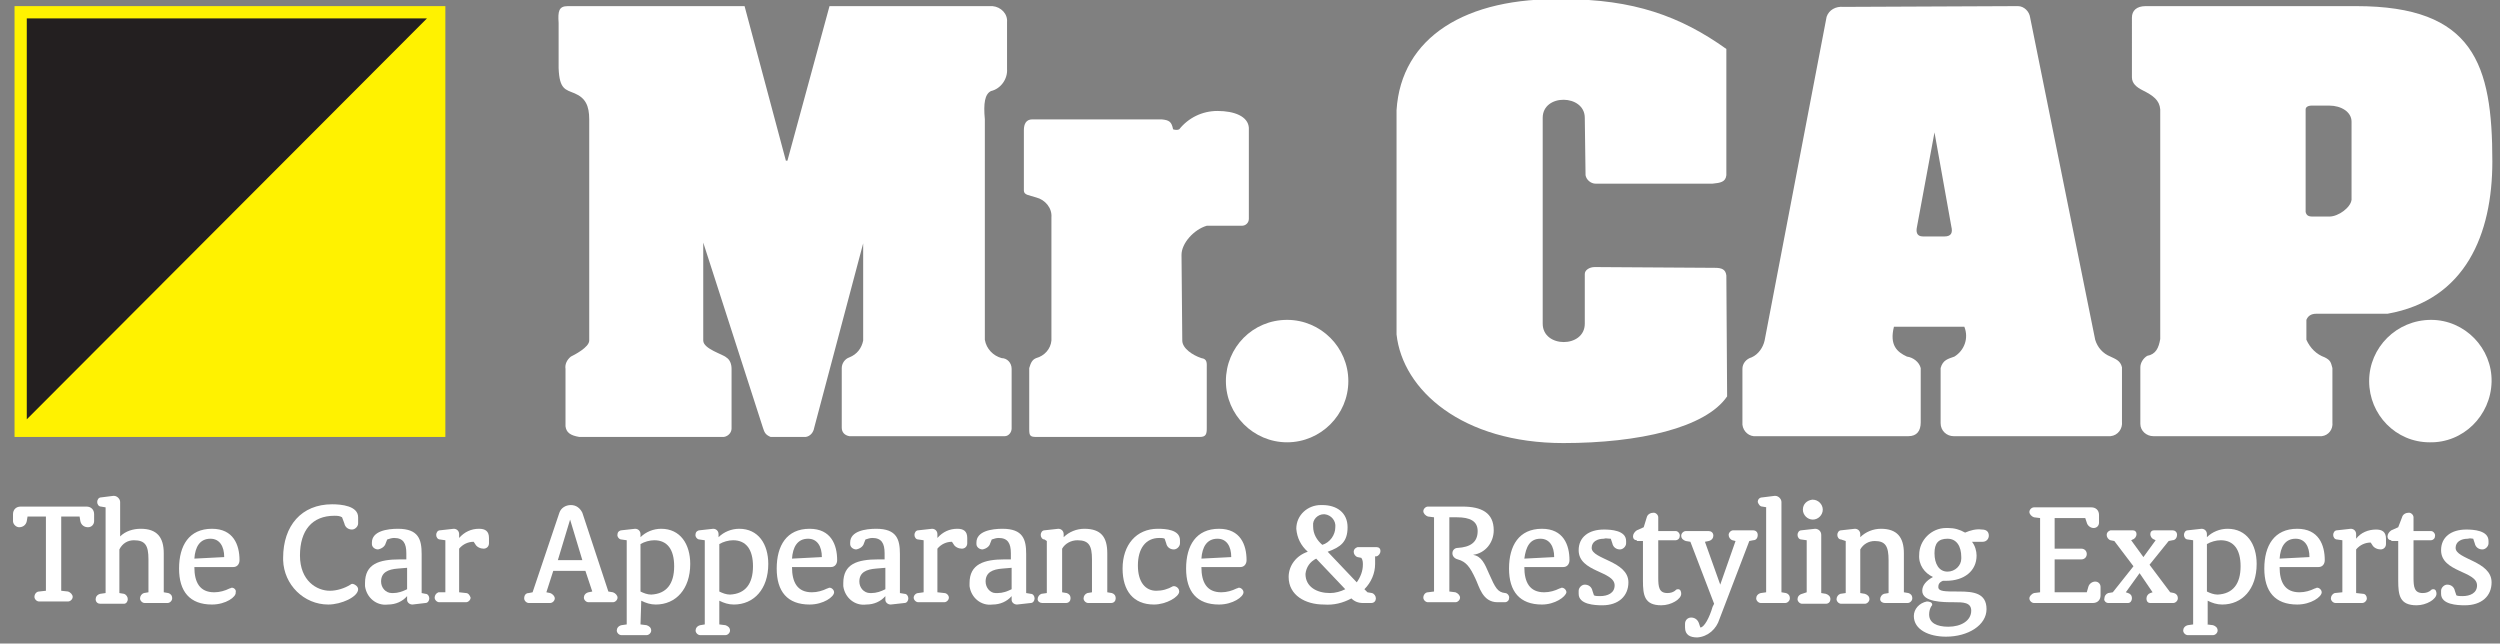 <?xml version="1.0" encoding="UTF-8"?> <!-- Generator: Adobe Illustrator 22.0.1, SVG Export Plug-In . SVG Version: 6.00 Build 0) --> <svg xmlns="http://www.w3.org/2000/svg" xmlns:xlink="http://www.w3.org/1999/xlink" version="1.1" id="Layer_1" x="0px" y="0px" viewBox="0 0 326.7 84.1" style="enable-background:new 0 0 326.7 84.1;" xml:space="preserve"><rect x="0" y="0" width="326.7" height="84.1" fill="#808080" stroke="none"/> <style type="text/css"> .st0{fill:#FFFFFF;} .st1{fill:#FFF200;} .st2{fill:#231F20;} </style> <path class="st0" d="M317.7,41.8c4.4,0,8,3.7,7.9,8.1s-3.7,8-8.1,7.9c-4.4,0-7.9-3.6-7.9-8C309.6,45.4,313.2,41.8,317.7,41.8 C317.6,41.8,317.7,41.8,317.7,41.8z"></path> <rect x="1.9" y="0.8" class="st1" width="56.3" height="56.3"></rect> <polygon class="st2" points="55.8,2.4 3.5,2.4 3.5,54.8 "></polygon> <path class="st0" d="M75.7,57.1h18.9c0.6-0.1,1-0.6,1-1.1v-7.8c0-0.6-0.2-1.2-0.7-1.5c-0.4-0.4-3-1.1-3-2.2V31.7l7.8,24.2 c0.2,0.6,0.3,0.9,1,1.2h4.6c0.6-0.1,1-0.6,1.1-1.2l6.4-24.1v12.7c-0.2,1-0.8,1.8-1.8,2.2c-0.6,0.2-1,0.8-1,1.4v7.8 c0,0.6,0.4,1,1,1.1h20.3c0.5,0,0.9-0.5,0.9-1v-7.8c0-0.8-0.6-1.4-1.3-1.4c-1.1-0.3-2-1.2-2.2-2.4V15.6c-0.2-2.1,0-3.3,0.8-3.7 c1.3-0.3,2.2-1.6,2.1-2.9V2.9c0.1-1.1-0.8-2-1.9-2.1c0,0,0,0,0,0h-21.3L102.9,21c0,0-0.1,0-0.2,0c0,0,0,0,0,0l0,0L97.3,0.8H74.2 C73,0.8,72.9,1.5,73,3v5.9c0.1,2.8,0.9,2.8,2.1,3.3c1.4,0.6,1.9,1.6,1.9,3.4v28.9c0,0.9-2,1.9-2.4,2.1c-0.5,0.4-0.8,1-0.7,1.6v7.5 C74,56.5,74.5,56.9,75.7,57.1z"></path> <path class="st0" d="M133.8,17v7.9c0,0.6,0.7,0.6,1.6,0.9c1.2,0.3,2.1,1.4,2,2.6v16.1c-0.1,1.1-0.9,2-2,2.3 c-0.5,0.2-0.7,0.6-0.9,1.3v8c0,0.8,0.1,1,0.9,1h21.4c0.8,0,0.9-0.4,0.9-1.1v-7.9c0-0.6,0.1-1.2-0.7-1.3c-1.2-0.4-2.5-1.3-2.5-2.3 l-0.1-11.2c0-1.5,1.6-3.3,3.3-3.8h4.6c0.5,0,0.9-0.4,0.9-0.9c0,0,0,0,0,0V16.7c-0.1-1.5-1.9-2.2-4.1-2.2c-2,0-3.8,0.9-5,2.4 c-0.2,0.1-0.5,0.1-0.8,0c-0.2-1-0.5-1.2-1.5-1.3h-16.9C134.1,15.6,133.8,16.2,133.8,17z"></path> <path class="st0" d="M168.2,41.8c4.4,0,8,3.6,8,8s-3.6,8-8,8s-8-3.6-8-8C160.2,45.4,163.7,41.8,168.2,41.8L168.2,41.8z"></path> <path class="st0" d="M225.6,6.4c-6-4.3-12.2-6.5-21.2-6.5c-12.9-0.3-21.3,5-21.9,14.5v29.3c0.8,7.3,8.6,14.2,21.8,14.2 c9.9,0,18.6-2,21.4-6.1l-0.1-15.8c-0.1-0.8-0.6-1-1.5-1l-15.7-0.1c-0.7,0-1.3,0.4-1.3,0.9v6.5c0,3.2-5.5,3.2-5.5,0V15.4 c0-3.2,5.5-3.1,5.5,0l0.1,7.5c0.1,0.6,0.7,1.1,1.3,1.1h15.3c1-0.1,1.7-0.2,1.8-1.1L225.6,6.4z"></path> <path class="st0" d="M263.7,0.8c0.8,0,1.5,0.7,1.6,1.5l8.5,42.1c0.3,1,1,1.8,2,2.2c0.6,0.3,1.3,0.5,1.5,1.4v7.1 c0.1,0.9-0.5,1.8-1.5,1.9c-0.1,0-0.2,0-0.3,0h-20.2c-0.9,0-1.7-0.7-1.7-1.7c0,0,0,0,0,0v-7.2c0.3-1.1,1-1.2,1.8-1.5 c1.3-0.8,1.9-2.4,1.3-3.9h-9.2c-0.6,2.4,0.4,3.3,1.7,3.9c0.8,0.1,1.6,0.7,1.8,1.5v7.1c0,1.1-0.5,1.8-1.6,1.8h-19.9 c-0.9,0.1-1.7-0.6-1.8-1.5c0-0.1,0-0.2,0-0.2v-7.1c0-0.7,0.5-1.3,1.2-1.5c0.9-0.4,1.5-1.3,1.7-2.2l8.1-42.3c0.3-0.9,1.2-1.4,2.2-1.3 L263.7,0.8z M250.5,29.7c-0.1,0.5-0.1,1.2,0.8,1.2h2.8c0.9,0,1.1-0.5,0.9-1.3l-2.2-12.3L250.5,29.7z"></path> <path class="st0" d="M307.9,0.8c15.4,0,17.8,7.6,17.8,20.3c0,9.5-3.5,18.1-13.7,19.9h-9.3c-0.7,0-1.1,0.3-1.3,0.8v2.6 c0.5,1.1,1.3,1.9,2.4,2.3c0.8,0.4,0.8,0.7,1,1.4v7.1c0.1,0.9-0.5,1.7-1.4,1.8c0,0-0.1,0-0.1,0h-21.9c-0.9,0-1.7-0.7-1.7-1.6v-7.4 c0-0.6,0.4-1.2,0.9-1.5c1.1-0.2,1.5-1,1.7-2.2V14.3c-0.1-1.2-0.9-1.8-2.3-2.5c-0.8-0.4-1.4-0.9-1.4-1.7V2.3c0-0.9,0.6-1.5,1.8-1.5 H307.9z M301.3,14.3v13.4c0.1,0.4,0.3,0.6,0.9,0.6h2.2c1.2,0,2.8-1.2,2.9-2.2V15.9c0-1.3-1.4-2.1-2.9-2.1h-2.3 C301.6,13.8,301.3,14,301.3,14.3z"></path> <path class="st0" d="M1.7,67.2c0-0.6,0.4-1,1-1h8.6c0.6,0,1,0.4,1,1v0.9c0,0.4-0.3,0.8-0.8,0.8c-0.5,0-0.9-0.3-1-0.8l-0.1-0.6H8v9.7 l0.9,0.1c0.3,0.1,0.6,0.4,0.6,0.7c0,0.3-0.3,0.6-0.6,0.6H5.1c-0.3,0-0.6-0.3-0.6-0.6l0,0l0,0c0-0.4,0.3-0.7,0.6-0.7l0.9-0.1v-9.7 H3.6l-0.1,0.6c-0.1,0.5-0.5,0.8-1,0.8c-0.4,0-0.8-0.4-0.8-0.8l0,0l0,0L1.7,67.2z"></path> <path class="st0" d="M18.9,78.8c-0.3,0-0.6-0.3-0.6-0.6c0-0.3,0.2-0.6,0.5-0.7l0.6-0.1v-4.3c0-1.8-0.4-2.5-1.9-2.5 c-0.8,0-1.5,0.4-1.9,1.2v5.7l0.6,0.1c0.3,0.1,0.5,0.4,0.5,0.7c0,0.3-0.2,0.6-0.5,0.6h-3.1c-0.3,0-0.6-0.2-0.6-0.6 c0-0.3,0.2-0.6,0.6-0.7l0.7-0.1V66.3l-0.6-0.1c-0.3,0-0.5-0.3-0.5-0.6c0-0.3,0.2-0.6,0.5-0.6l1.6-0.2h0.1c0.4,0,0.8,0.4,0.8,0.8v4.5 c0.7-0.7,1.7-1,2.7-1c2.1,0,3,1.1,3,3.2v5.1l0.6,0.1c0.3,0.1,0.5,0.3,0.5,0.7c0,0.3-0.3,0.6-0.6,0.6H18.9z"></path> <path class="st0" d="M27.7,79c-2.9,0-4.3-1.7-4.3-4.7s1.3-5.2,4.3-5.2c2.8,0,3.6,2.1,3.6,4.1c0,0.5-0.3,0.9-0.8,0.9h-5.1 c0,2,0.7,3.3,2.6,3.3c0.7,0,1.4-0.2,2-0.5c0.1,0,0.2-0.1,0.3-0.1c0.3,0,0.6,0.3,0.5,0.6c0,0,0,0,0,0C30.9,78,29.5,79,27.7,79z M29.3,72.8c0-1.4-0.6-2.4-1.8-2.4c-1.4,0-2,1.1-2.1,2.6L29.3,72.8z"></path> <path class="st0" d="M46.8,77c0,1-2.2,2-3.9,2c-3.2,0-5.8-2.6-5.9-5.8c0-0.1,0-0.2,0-0.3c0-4.2,2.4-7,6.4-7c1.2,0,3.4,0.2,3.4,1.7 v0.8c0,0.4-0.4,0.8-0.8,0.8c-0.5,0-0.9-0.3-1-0.8l-0.3-0.8c-0.3-0.2-0.7-0.2-1-0.2c-2.9,0-4.5,1.9-4.5,5.2s2.2,4.6,3.9,4.6 c0.9,0,1.9-0.3,2.7-0.8c0.1-0.1,0.2-0.1,0.3-0.1C46.5,76.4,46.8,76.7,46.8,77C46.8,77,46.8,77,46.8,77L46.8,77z"></path> <path class="st0" d="M53.9,79c-0.4,0-0.7-0.3-0.7-0.6c0,0,0,0,0,0v-0.5c-0.6,0.7-1.5,1.1-2.5,1.1c-1.5,0.2-2.8-0.9-3-2.4 c0,0,0,0,0,0c0-0.1,0-0.3,0-0.4c0-2.5,1.8-3.1,4.6-3.1h0.8v-0.8c0-1.3-0.4-2-1.6-2c-0.3,0-0.6,0.1-0.9,0.2L50.4,71 c-0.1,0.4-0.5,0.7-1,0.8c-0.4,0-0.8-0.3-0.8-0.7c0,0,0,0,0,0v-0.2c0-1.5,2-1.8,3.4-1.8c2.7,0,3.1,1.4,3.1,3.3v5.1l0.5,0.1 c0.3,0,0.5,0.3,0.5,0.6c0,0.3-0.2,0.6-0.5,0.6L53.9,79z M51.4,77.5c0.6,0,1.2-0.2,1.8-0.5v-2.8L52,74.3c-1.3,0.1-2.2,0.5-2.2,1.7 c0,0.8,0.6,1.5,1.4,1.5C51.2,77.5,51.3,77.5,51.4,77.5z"></path> <path class="st0" d="M58.2,77.4v-6.8l-0.7-0.1c-0.3,0-0.5-0.3-0.5-0.6c0-0.3,0.2-0.6,0.5-0.6l1.8-0.2c0.4,0,0.7,0.3,0.7,0.7 c0,0,0,0,0,0v0.5c0.7-0.8,1.6-1.2,2.6-1.2c0.8,0,1.3,0.3,1.3,1.2v0.7c0,0.4-0.3,0.7-0.7,0.7c-0.4,0-0.9-0.2-1.1-0.6l-0.2-0.3 c-0.7,0-1.4,0.3-1.9,0.9v5.7l0.9,0.1c0.3,0,0.5,0.3,0.6,0.6c0,0.3-0.3,0.6-0.6,0.6h-3.5c-0.3,0-0.6-0.3-0.6-0.6 c0-0.3,0.2-0.6,0.5-0.7L58.2,77.4z"></path> <path class="st0" d="M80.1,77.4c0.3,0.1,0.6,0.4,0.6,0.7c0,0.3-0.3,0.6-0.6,0.6h-3.2c-0.3,0-0.6-0.3-0.6-0.6l0,0l0,0 c0-0.3,0.2-0.6,0.6-0.7l0.5-0.1l-0.9-2.7h-4.2l-0.9,2.8l0.5,0.1c0.3,0.1,0.6,0.4,0.6,0.7c0,0.3-0.3,0.6-0.6,0.6h-2.8 c-0.3,0-0.6-0.3-0.6-0.6c0-0.4,0.2-0.7,0.6-0.7l0.5-0.1L73.1,67c0.2-0.6,0.8-1,1.5-1c0.7,0,1.2,0.4,1.5,1l3.4,10.3L80.1,77.4z M76.1,73.2l-1.6-5.3l-1.6,5.3H76.1z"></path> <path class="st0" d="M83.7,81.6l0.8,0.1c0.3,0.1,0.6,0.3,0.6,0.7c0,0.3-0.3,0.6-0.6,0.6h-3.3c-0.3,0-0.6-0.3-0.6-0.6 c0-0.3,0.2-0.6,0.6-0.7l0.7-0.1v-11l-0.7-0.1c-0.3,0-0.6-0.4-0.5-0.7c0-0.3,0.3-0.5,0.5-0.5l1.8-0.2c0.4,0,0.7,0.3,0.7,0.7v0.4 c0.7-0.7,1.7-1.1,2.7-1.1c2.5,0,3.8,2,3.8,4.6c0,3.3-1.9,5.3-4.5,5.3c-0.7,0-1.3-0.2-1.9-0.5L83.7,81.6z M88.1,74 c0-2.2-0.9-3.4-2.6-3.4c-0.6,0-1.3,0.2-1.8,0.5v6.2c0.4,0.2,0.9,0.4,1.4,0.4C87.1,77.6,88.1,76.3,88.1,74z"></path> <path class="st0" d="M94,81.6l0.8,0.1c0.3,0.1,0.6,0.3,0.6,0.7c0,0.3-0.3,0.6-0.6,0.6h-3.3c-0.3,0-0.6-0.3-0.6-0.6 c0-0.3,0.2-0.6,0.6-0.7l0.6-0.1v-11l-0.7-0.1c-0.3,0-0.6-0.4-0.5-0.7c0-0.3,0.3-0.5,0.5-0.5l1.8-0.2c0.4,0,0.7,0.3,0.7,0.7 c0,0,0,0,0,0l0,0v0.4c0.7-0.7,1.7-1.1,2.7-1.1c2.5,0,3.8,2,3.8,4.6c0,3.3-1.9,5.3-4.5,5.3c-0.7,0-1.3-0.2-1.9-0.5L94,81.6z M98.4,74 c0-2.2-0.9-3.4-2.6-3.4c-0.6,0-1.3,0.2-1.8,0.5v6.2c0.4,0.2,0.9,0.4,1.4,0.4C97.4,77.6,98.4,76.3,98.4,74L98.4,74z"></path> <path class="st0" d="M105.8,79c-2.9,0-4.3-1.7-4.3-4.7s1.3-5.2,4.3-5.2c2.8,0,3.6,2.1,3.6,4.1c0,0.5-0.3,0.9-0.8,0.9c0,0,0,0,0,0 h-5.1c0,2,0.7,3.3,2.6,3.3c0.7,0,1.4-0.2,2-0.5c0.1,0,0.2-0.1,0.3-0.1c0.3,0,0.6,0.3,0.6,0.6c0,0,0,0,0,0l0,0 C109,78,107.6,79,105.8,79z M107.4,72.8c0-1.4-0.6-2.4-1.8-2.4c-1.4,0-2,1.1-2.1,2.6L107.4,72.8z"></path> <path class="st0" d="M116.4,79c-0.4,0-0.7-0.3-0.7-0.6c0,0,0,0,0,0v-0.5c-0.6,0.7-1.5,1.1-2.5,1.1c-1.5,0.2-2.8-0.9-3-2.4 c0,0,0,0,0,0c0-0.1,0-0.3,0-0.4c0-2.5,1.8-3.1,4.6-3.1h0.8v-0.8c0-1.3-0.4-2-1.6-2c-0.3,0-0.6,0.1-0.9,0.2l-0.2,0.5 c-0.1,0.4-0.5,0.7-1,0.8c-0.4,0-0.8-0.3-0.8-0.7c0,0,0,0,0,0v-0.2c0-1.5,2-1.8,3.4-1.8c2.7,0,3.1,1.4,3.1,3.3v5.1l0.6,0.1 c0.3,0,0.5,0.3,0.5,0.6c0,0.3-0.2,0.6-0.5,0.6L116.4,79z M113.9,77.5c0.6,0,1.2-0.2,1.8-0.5v-2.8l-1.2,0.1c-1.3,0.1-2.2,0.5-2.2,1.7 c0,0.8,0.6,1.5,1.4,1.5C113.7,77.5,113.8,77.5,113.9,77.5z"></path> <path class="st0" d="M120.7,77.4v-6.8l-0.7-0.1c-0.3,0-0.5-0.3-0.5-0.6c0-0.3,0.2-0.6,0.5-0.6l1.8-0.2c0.4,0,0.7,0.3,0.7,0.7 c0,0,0,0,0,0v0.5c0.7-0.8,1.6-1.2,2.6-1.2c0.8,0,1.3,0.3,1.3,1.2v0.7c0,0.4-0.3,0.7-0.7,0.7c-0.4,0-0.9-0.2-1.1-0.6l-0.2-0.3 c-0.7,0-1.4,0.3-1.9,0.9v5.7l0.9,0.1c0.3,0,0.6,0.3,0.6,0.6c0,0.3-0.3,0.6-0.6,0.6h-3.4c-0.3,0-0.6-0.3-0.6-0.6 c0-0.3,0.3-0.6,0.6-0.6L120.7,77.4z"></path> <path class="st0" d="M132.9,79c-0.4,0-0.7-0.3-0.7-0.6c0,0,0,0,0,0v-0.5c-0.6,0.7-1.5,1.1-2.5,1.1c-1.5,0.2-2.8-0.9-3-2.4 c0,0,0,0,0,0c0-0.1,0-0.3,0-0.4c0-2.5,1.9-3.1,4.6-3.1h0.8v-0.8c0-1.3-0.4-2-1.6-2c-0.3,0-0.6,0.1-0.9,0.2l-0.2,0.5 c-0.1,0.4-0.5,0.7-1,0.8c-0.4,0-0.8-0.3-0.8-0.7c0,0,0,0,0,0v-0.2c0-1.5,2-1.8,3.4-1.8c2.7,0,3.1,1.4,3.1,3.3v5.1l0.6,0.1 c0.3,0,0.5,0.3,0.5,0.6c0,0.3-0.2,0.6-0.5,0.6L132.9,79z M130.4,77.5c0.6,0,1.2-0.2,1.8-0.5v-2.8l-1.2,0.1c-1.3,0.1-2.2,0.5-2.2,1.7 c0,0.8,0.6,1.5,1.3,1.5c0,0,0,0,0,0C130.2,77.5,130.3,77.5,130.4,77.5L130.4,77.5z"></path> <path class="st0" d="M136.5,70.5c-0.3,0-0.5-0.3-0.5-0.6c0-0.3,0.2-0.6,0.5-0.6l1.8-0.2c0.4,0,0.7,0.3,0.7,0.7c0,0,0,0,0,0v0.4 c0.7-0.7,1.7-1.1,2.7-1.1c2.2,0,3,1.1,3,3.2v5.1l0.6,0.1c0.3,0.1,0.5,0.3,0.5,0.7c0,0.3-0.2,0.6-0.6,0.6h-3c-0.3,0-0.6-0.3-0.6-0.6 c0-0.3,0.2-0.6,0.5-0.7l0.6-0.1v-4.3c0-1.8-0.4-2.5-1.9-2.5c-0.8,0-1.6,0.4-2,1.1v5.7l0.6,0.1c0.3,0.1,0.5,0.3,0.5,0.7 c0,0.3-0.2,0.6-0.6,0.6h-3.1c-0.3,0-0.6-0.2-0.6-0.5v0l0,0c0-0.3,0.2-0.6,0.5-0.7l0.7-0.1v-6.8L136.5,70.5z"></path> <path class="st0" d="M154.1,77.3c0,0.7-1.7,1.7-3.3,1.7c-2.7,0-4.1-1.8-4.1-4.7c0-3.1,1.8-5.2,4.6-5.2c1,0,2.9,0.1,2.9,1.5V71 c0,0.4-0.4,0.8-0.8,0.8c0,0,0,0,0,0l0,0c-0.5,0-0.9-0.3-1-0.8l-0.2-0.6c-0.2-0.1-0.4-0.1-0.7-0.1c-1.8,0-2.8,1.4-2.8,3.6 s1,3.3,2.4,3.3c0.8,0,1.5-0.2,2.2-0.6h0.2C153.9,76.7,154.1,77,154.1,77.3z"></path> <path class="st0" d="M159.3,79c-2.9,0-4.3-1.7-4.3-4.7s1.3-5.2,4.3-5.2c2.8,0,3.6,2.1,3.6,4.1c0,0.5-0.3,0.9-0.8,0.9c0,0,0,0,0,0 h-5.1c0,2,0.7,3.3,2.6,3.3c0.7,0,1.4-0.2,2-0.5c0.1,0,0.2-0.1,0.3-0.1c0.3,0,0.6,0.3,0.6,0.6c0,0,0,0,0,0l0,0 C162.5,78,161.1,79,159.3,79z M160.9,72.8c0-1.4-0.6-2.4-1.8-2.4c-1.4,0-2,1.1-2.1,2.6L160.9,72.8z"></path> <path class="st0" d="M179.7,72.7c0,0.3,0,0.7,0,1c0,1.2-0.5,2.4-1.4,3.3l0.4,0.4l0.6,0.1c0.3,0.1,0.5,0.4,0.5,0.7 c0,0.3-0.2,0.6-0.6,0.6h-1.1c-0.6,0-1.1-0.2-1.5-0.6c-1.1,0.6-2.3,0.9-3.6,0.8c-2.4,0-4.6-1.2-4.6-3.6c0-1.5,1-2.8,2.5-3.3 c-0.9-0.8-1.4-1.8-1.5-3c0-1.8,1.5-3.1,3.2-3.1c0,0,0,0,0,0h0.2c1.9,0,3.3,1,3.3,2.9s-0.9,2.6-2.6,3.2l3.8,4 c0.5-0.7,0.8-1.5,0.8-2.3c0-0.3,0-0.6-0.2-0.9l-0.5-0.1c-0.3-0.1-0.5-0.4-0.5-0.7c0-0.3,0.2-0.5,0.5-0.6h2.5c0.3,0,0.5,0.2,0.5,0.5 c0,0.3-0.2,0.6-0.5,0.7L179.7,72.7z M172,73c-0.8,0.4-1.3,1.1-1.4,2c0,1.7,1.5,2.5,3.2,2.5c0.7,0,1.4-0.2,2-0.5L172,73z M172.8,71.2 c1-0.3,1.7-1.3,1.7-2.3c0.1-0.8-0.5-1.6-1.4-1.7c0,0,0,0,0,0h-0.1c-0.8,0-1.5,0.7-1.4,1.5c0,0,0,0,0,0v0.1 C171.6,69.8,172.1,70.6,172.8,71.2L172.8,71.2z"></path> <path class="st0" d="M189.4,67.6v9.7l0.8,0.1c0.3,0.1,0.6,0.4,0.6,0.7c0,0.3-0.3,0.6-0.6,0.6l0,0h-3.6c-0.3,0-0.6-0.3-0.6-0.6l0,0 l0,0c0-0.4,0.3-0.7,0.6-0.7l0.8-0.1v-9.7l-0.8-0.1c-0.3-0.1-0.6-0.4-0.6-0.7c0-0.3,0.3-0.6,0.6-0.6l0,0h4.5c2.5,0,4.1,0.8,4.1,3.1 c0,1.6-1.1,3-2.7,3.2l0,0c1.1,0.2,1.5,1.1,2.1,2.5c0.8,1.8,1.1,2.4,2.1,2.5c0.3,0,0.6,0.4,0.5,0.7c0,0.3-0.3,0.5-0.5,0.5h-1 c-2,0-2.4-2.1-2.9-3.1c-0.7-1.5-1.2-2.2-2.3-2.5c-0.4-0.1-0.7-0.4-0.7-0.8c0-0.4,0.3-0.7,0.7-0.7c1.6-0.1,2.6-0.7,2.6-2.2 c0-1.3-1-1.8-2.7-1.8L189.4,67.6z"></path> <path class="st0" d="M201.5,79c-2.9,0-4.3-1.7-4.3-4.7s1.3-5.2,4.3-5.2c2.8,0,3.6,2.1,3.6,4.1c0,0.5-0.3,0.9-0.8,0.9h-5.1 c0,2,0.7,3.3,2.6,3.3c0.7,0,1.4-0.2,2-0.5c0.1,0,0.2-0.1,0.3-0.1c0.3,0,0.6,0.3,0.6,0.6c0,0,0,0,0,0l0,0C204.6,78,203.2,79,201.5,79 z M203.1,72.8c0-1.4-0.6-2.4-1.8-2.4c-1.4,0-1.9,1.1-2.1,2.6L203.1,72.8z"></path> <path class="st0" d="M209.6,70.4c-0.9,0-1.6,0.4-1.6,1.2c0,1.5,4.8,1.7,4.8,4.5c0,1.8-1.3,3-3.4,3c-1,0-3.1-0.1-3.1-1.5v-0.4 c0-0.4,0.4-0.8,0.8-0.8c0.5,0,0.9,0.3,1,0.8l0.2,0.6c0.2,0.1,0.5,0.1,0.8,0.1c1,0,1.9-0.4,1.9-1.4c0-1.9-4.7-1.7-4.7-4.6 c0-1.7,1.3-2.7,3.3-2.7c0.9,0,2.9,0.1,2.9,1.5V71c0,0.4-0.4,0.8-0.8,0.8c-0.5,0-0.9-0.3-1-0.8l-0.2-0.6 C210.1,70.4,209.8,70.3,209.6,70.4z"></path> <path class="st0" d="M213.9,70.6c-0.3,0-0.5-0.2-0.5-0.5c0-0.3,0.2-0.6,0.5-0.8l0.9-0.4l0.4-1.3c0.1-0.4,0.5-0.6,0.9-0.6 c0.3,0,0.6,0.3,0.6,0.6v1.8h2.3c0.3,0,0.6,0.4,0.5,0.7c0,0.3-0.3,0.5-0.5,0.5h-2.3v4.9c0,1.2,0.1,2,1.2,2c0.4,0,0.8-0.1,1.1-0.4 c0.1-0.1,0.2-0.1,0.3-0.1c0.3,0,0.4,0.3,0.4,0.6c0,0.7-1.3,1.5-2.6,1.5c-2.2,0-2.4-1.3-2.4-3.2v-5.2H213.9z"></path> <path class="st0" d="M226.8,70.7l-0.4-0.1c-0.3-0.1-0.5-0.4-0.5-0.7c0-0.3,0.3-0.6,0.6-0.6h2.6c0.3,0,0.6,0.2,0.6,0.6 c0,0.4-0.2,0.7-0.6,0.7l-0.5,0.1l-3.9,10.2c-0.4,1.3-1.5,2.3-2.9,2.4c-0.9,0-1.6-0.3-1.6-1.3v-0.5c0-0.4,0.3-0.8,0.8-0.8 c0.4,0,0.8,0.2,1,0.7l0.2,0.6c0.5,0,1.2-1.3,1.6-2.7l0.2-0.4l-3.1-8.1l-0.6-0.1c-0.3-0.1-0.6-0.3-0.6-0.7c0-0.3,0.3-0.6,0.6-0.6h3 c0.3,0,0.6,0.2,0.6,0.6c0,0.3-0.2,0.6-0.6,0.7l-0.5,0.1l2,5.6L226.8,70.7z"></path> <path class="st0" d="M230.9,66.3l-0.6-0.1c-0.3,0-0.5-0.3-0.6-0.6c0-0.3,0.2-0.6,0.6-0.6l1.6-0.2h0.1c0.4,0,0.8,0.4,0.8,0.8v11.8 l0.6,0.1c0.3,0.1,0.5,0.3,0.5,0.7c0,0.3-0.3,0.6-0.6,0.6h-3.2c-0.3,0-0.6-0.3-0.6-0.6c0-0.3,0.2-0.6,0.6-0.7l0.7-0.1V66.3z"></path> <path class="st0" d="M236.1,77.4v-6.8l-0.7-0.1c-0.3,0-0.5-0.3-0.5-0.6c0-0.3,0.2-0.6,0.5-0.6l1.8-0.2c0.4,0,0.8,0.3,0.8,0.8 c0,0,0,0,0,0v7.6l0.6,0.1c0.3,0.1,0.6,0.3,0.6,0.7c0,0.3-0.2,0.6-0.6,0.6h-3.1c-0.3,0-0.6-0.3-0.6-0.6c0-0.3,0.2-0.6,0.6-0.7 L236.1,77.4z M236.9,65.3c0.7,0,1.3,0.6,1.3,1.3s-0.6,1.3-1.3,1.3c-0.7,0-1.3-0.6-1.3-1.3l0,0l0,0c0-0.7,0.5-1.2,1.2-1.3 C236.8,65.3,236.8,65.3,236.9,65.3L236.9,65.3z"></path> <path class="st0" d="M240.6,70.5c-0.3,0-0.5-0.3-0.5-0.6c0-0.3,0.2-0.6,0.5-0.6l1.8-0.2c0.4,0,0.7,0.3,0.7,0.7c0,0,0,0,0,0v0.4 c0.7-0.7,1.7-1.1,2.7-1.1c2.1,0,3,1.1,3,3.2v5.1l0.6,0.1c0.3,0.1,0.5,0.3,0.5,0.7c0,0.3-0.3,0.6-0.6,0.6h-3c-0.3,0-0.6-0.2-0.6-0.5 v0l0,0c0-0.3,0.2-0.6,0.5-0.7l0.6-0.1v-4.3c0-1.8-0.4-2.5-1.8-2.5c-0.8,0-1.5,0.4-1.9,1.1v5.7l0.6,0.1c0.3,0.1,0.6,0.3,0.6,0.7 c0,0.3-0.3,0.6-0.6,0.6h-3.1c-0.3,0-0.6-0.3-0.6-0.6c0-0.3,0.2-0.6,0.5-0.7l0.7-0.1v-6.8L240.6,70.5z"></path> <path class="st0" d="M254.3,83.2c-2.2,0-4.2-0.9-4.2-2.7c0-0.9,0.7-1.7,1.7-1.9c0.3,0,0.7,0.1,0.7,0.4c0,0.1,0,0.1-0.1,0.2 c-0.2,0.3-0.3,0.7-0.3,1.1c0,1.1,1,1.6,2.5,1.6c1.7,0,3-0.8,3-2.1c0-1.1-1.1-1.1-2.2-1.1c-1.5,0-4.2,0-4.2-1.5 c0-0.7,0.5-1.3,1.4-1.8c-1.1-0.5-1.9-1.6-1.8-2.9c0-1.9,1.6-3.5,3.5-3.5h0h0.3c0.8,0,1.5,0.2,2.2,0.6c0.7-0.3,1.4-0.5,2.2-0.4 c0.6,0,0.9,0.3,0.9,0.8c0,0.4-0.3,0.8-0.8,0.8l0,0h-1.4c0.4,0.5,0.6,1.2,0.6,1.8c0,2-1.6,3.3-4,3.3h-0.4c-0.5,0.2-0.6,0.5-0.6,0.8 c0,0.6,0.8,0.6,2.7,0.6s3.6,0.2,3.6,2.3S257.2,83.2,254.3,83.2z M252.8,72.3c0,1.4,0.6,2.4,1.7,2.4c1,0,1.8-0.8,1.8-1.7c0,0,0,0,0,0 c0-0.1,0-0.2,0-0.2c0-1.4-0.6-2.4-1.8-2.4S252.8,71,252.8,72.3z"></path> <path class="st0" d="M272.7,77.4l0.2-0.7c0.1-0.4,0.5-0.7,0.9-0.7c0.4,0,0.7,0.3,0.7,0.7v1.1c0,0.6-0.4,1-1,1h-7.7 c-0.3,0-0.6-0.3-0.6-0.6c0-0.3,0.3-0.6,0.6-0.7l0.8-0.1v-9.7l-0.8-0.1c-0.3-0.1-0.6-0.4-0.6-0.7c0-0.3,0.3-0.6,0.6-0.6h7.5 c0.6,0,1,0.4,1,1v1c0,0.4-0.3,0.7-0.7,0.7c-0.4,0-0.8-0.3-0.9-0.7l-0.2-0.6h-4v4h3.5c0.4,0,0.7,0.3,0.7,0.7c0,0.4-0.3,0.7-0.7,0.7 l0,0h-3.5v4.3L272.7,77.4z"></path> <path class="st0" d="M281.7,70.6l-0.2-0.1c-0.3-0.1-0.5-0.4-0.5-0.7c0-0.3,0.2-0.5,0.5-0.5c0,0,0,0,0,0h2.4c0.3,0,0.6,0.2,0.6,0.6 c0,0.3-0.2,0.7-0.6,0.7l-0.5,0.1l-2.5,3.1l2.7,3.6l0.5,0.1c0.3,0.1,0.5,0.3,0.5,0.7c0,0.3-0.3,0.6-0.6,0.6h-3 c-0.3,0-0.5-0.2-0.5-0.6l0,0c0-0.3,0.2-0.6,0.5-0.7l0.3-0.1l-1.7-2.5l-1.8,2.5l0.3,0.1c0.3,0.1,0.5,0.3,0.5,0.7 c0,0.3-0.2,0.6-0.5,0.6c0,0,0,0,0,0h-2.6c-0.3,0-0.6-0.3-0.5-0.6c0-0.3,0.2-0.6,0.5-0.7l0.6-0.1l2.7-3.4l-2.5-3.3l-0.5-0.1 c-0.3-0.1-0.5-0.4-0.5-0.7c0-0.3,0.2-0.5,0.5-0.6h2.9c0.3,0,0.5,0.2,0.5,0.5l0,0c0,0.3-0.2,0.6-0.5,0.7l-0.2,0.1l1.6,2.2L281.7,70.6 z"></path> <path class="st0" d="M288.4,81.6l0.8,0.1c0.3,0.1,0.6,0.3,0.6,0.7c0,0.3-0.3,0.6-0.6,0.6h-3.3c-0.3,0-0.6-0.3-0.6-0.6 c0-0.3,0.2-0.6,0.6-0.7l0.7-0.1v-11l-0.7-0.1c-0.3,0-0.5-0.3-0.5-0.6c0-0.3,0.2-0.6,0.5-0.6l1.8-0.2c0.4,0,0.7,0.3,0.7,0.7 c0,0,0,0,0,0v0.4c0.7-0.7,1.7-1.1,2.7-1.1c2.5,0,3.8,2,3.8,4.6c0,3.3-1.9,5.3-4.5,5.3c-0.7,0-1.3-0.2-1.9-0.5V81.6z M292.8,74 c0-2.2-0.9-3.4-2.6-3.4c-0.6,0-1.3,0.2-1.8,0.5v6.2c0.4,0.2,0.9,0.4,1.4,0.4C291.8,77.6,292.8,76.3,292.8,74L292.8,74z"></path> <path class="st0" d="M300.2,79c-2.9,0-4.3-1.7-4.3-4.7s1.3-5.2,4.3-5.2c2.8,0,3.6,2.1,3.6,4.1c0,0.5-0.3,0.9-0.8,0.9h-5.1 c0,2,0.7,3.3,2.6,3.3c0.7,0,1.4-0.2,2-0.5c0.1,0,0.2-0.1,0.3-0.1c0.3,0,0.6,0.3,0.6,0.6c0,0,0,0,0,0l0,0C303.4,78,302,79,300.2,79z M301.8,72.8c0-1.4-0.6-2.4-1.8-2.4c-1.4,0-2,1.1-2.1,2.6L301.8,72.8z"></path> <path class="st0" d="M306.1,77.4v-6.8l-0.7-0.1c-0.3,0-0.5-0.3-0.5-0.6c0-0.3,0.2-0.6,0.5-0.6l1.8-0.2c0.4,0,0.7,0.3,0.7,0.7 c0,0,0,0,0,0v0.6c0.6-0.8,1.6-1.2,2.6-1.2c0.8,0,1.3,0.3,1.3,1.2v0.7c0,0.4-0.3,0.7-0.7,0.7c-0.4,0-0.9-0.2-1.1-0.6l-0.2-0.3 c-0.7,0-1.4,0.3-1.9,0.9v5.7l0.9,0.1c0.3,0,0.5,0.3,0.5,0.6c0,0.3-0.3,0.6-0.6,0.6h-3.5c-0.3,0-0.6-0.3-0.6-0.6 c0-0.3,0.2-0.6,0.5-0.7L306.1,77.4z"></path> <path class="st0" d="M312.5,70.6c-0.3,0-0.5-0.2-0.5-0.5v0l0,0c0-0.3,0.2-0.6,0.5-0.8l0.9-0.4l0.5-1.3c0.1-0.4,0.5-0.6,0.9-0.6 c0.3,0,0.6,0.3,0.6,0.6v1.8h2.3c0.3,0,0.6,0.4,0.5,0.7c0,0.3-0.3,0.5-0.5,0.5h-2.3v4.9c0,1.2,0.1,2,1.2,2c0.4,0,0.8-0.1,1.1-0.4 c0.1-0.1,0.2-0.1,0.3-0.1c0.3,0,0.4,0.3,0.4,0.6c0,0.7-1.3,1.5-2.6,1.5c-2.2,0-2.4-1.3-2.4-3.2v-5.2H312.5z"></path> <path class="st0" d="M322.5,70.4c-0.9,0-1.6,0.4-1.6,1.2c0,1.5,4.7,1.7,4.7,4.5c0,1.8-1.3,3-3.5,3c-1,0-3.1-0.1-3.1-1.5v-0.4 c0-0.4,0.4-0.8,0.8-0.8c0.5,0,0.9,0.3,1,0.8l0.2,0.6c0.2,0.1,0.5,0.1,0.8,0.1c1,0,1.9-0.4,1.9-1.4c0-1.9-4.7-1.7-4.7-4.6 c0-1.7,1.3-2.7,3.3-2.7c0.9,0,2.9,0.1,2.9,1.5V71c0,0.4-0.4,0.8-0.8,0.8l0,0l0,0c-0.5,0-0.9-0.3-1-0.8l-0.2-0.6 C323,70.4,322.8,70.3,322.5,70.4z"></path> </svg> 